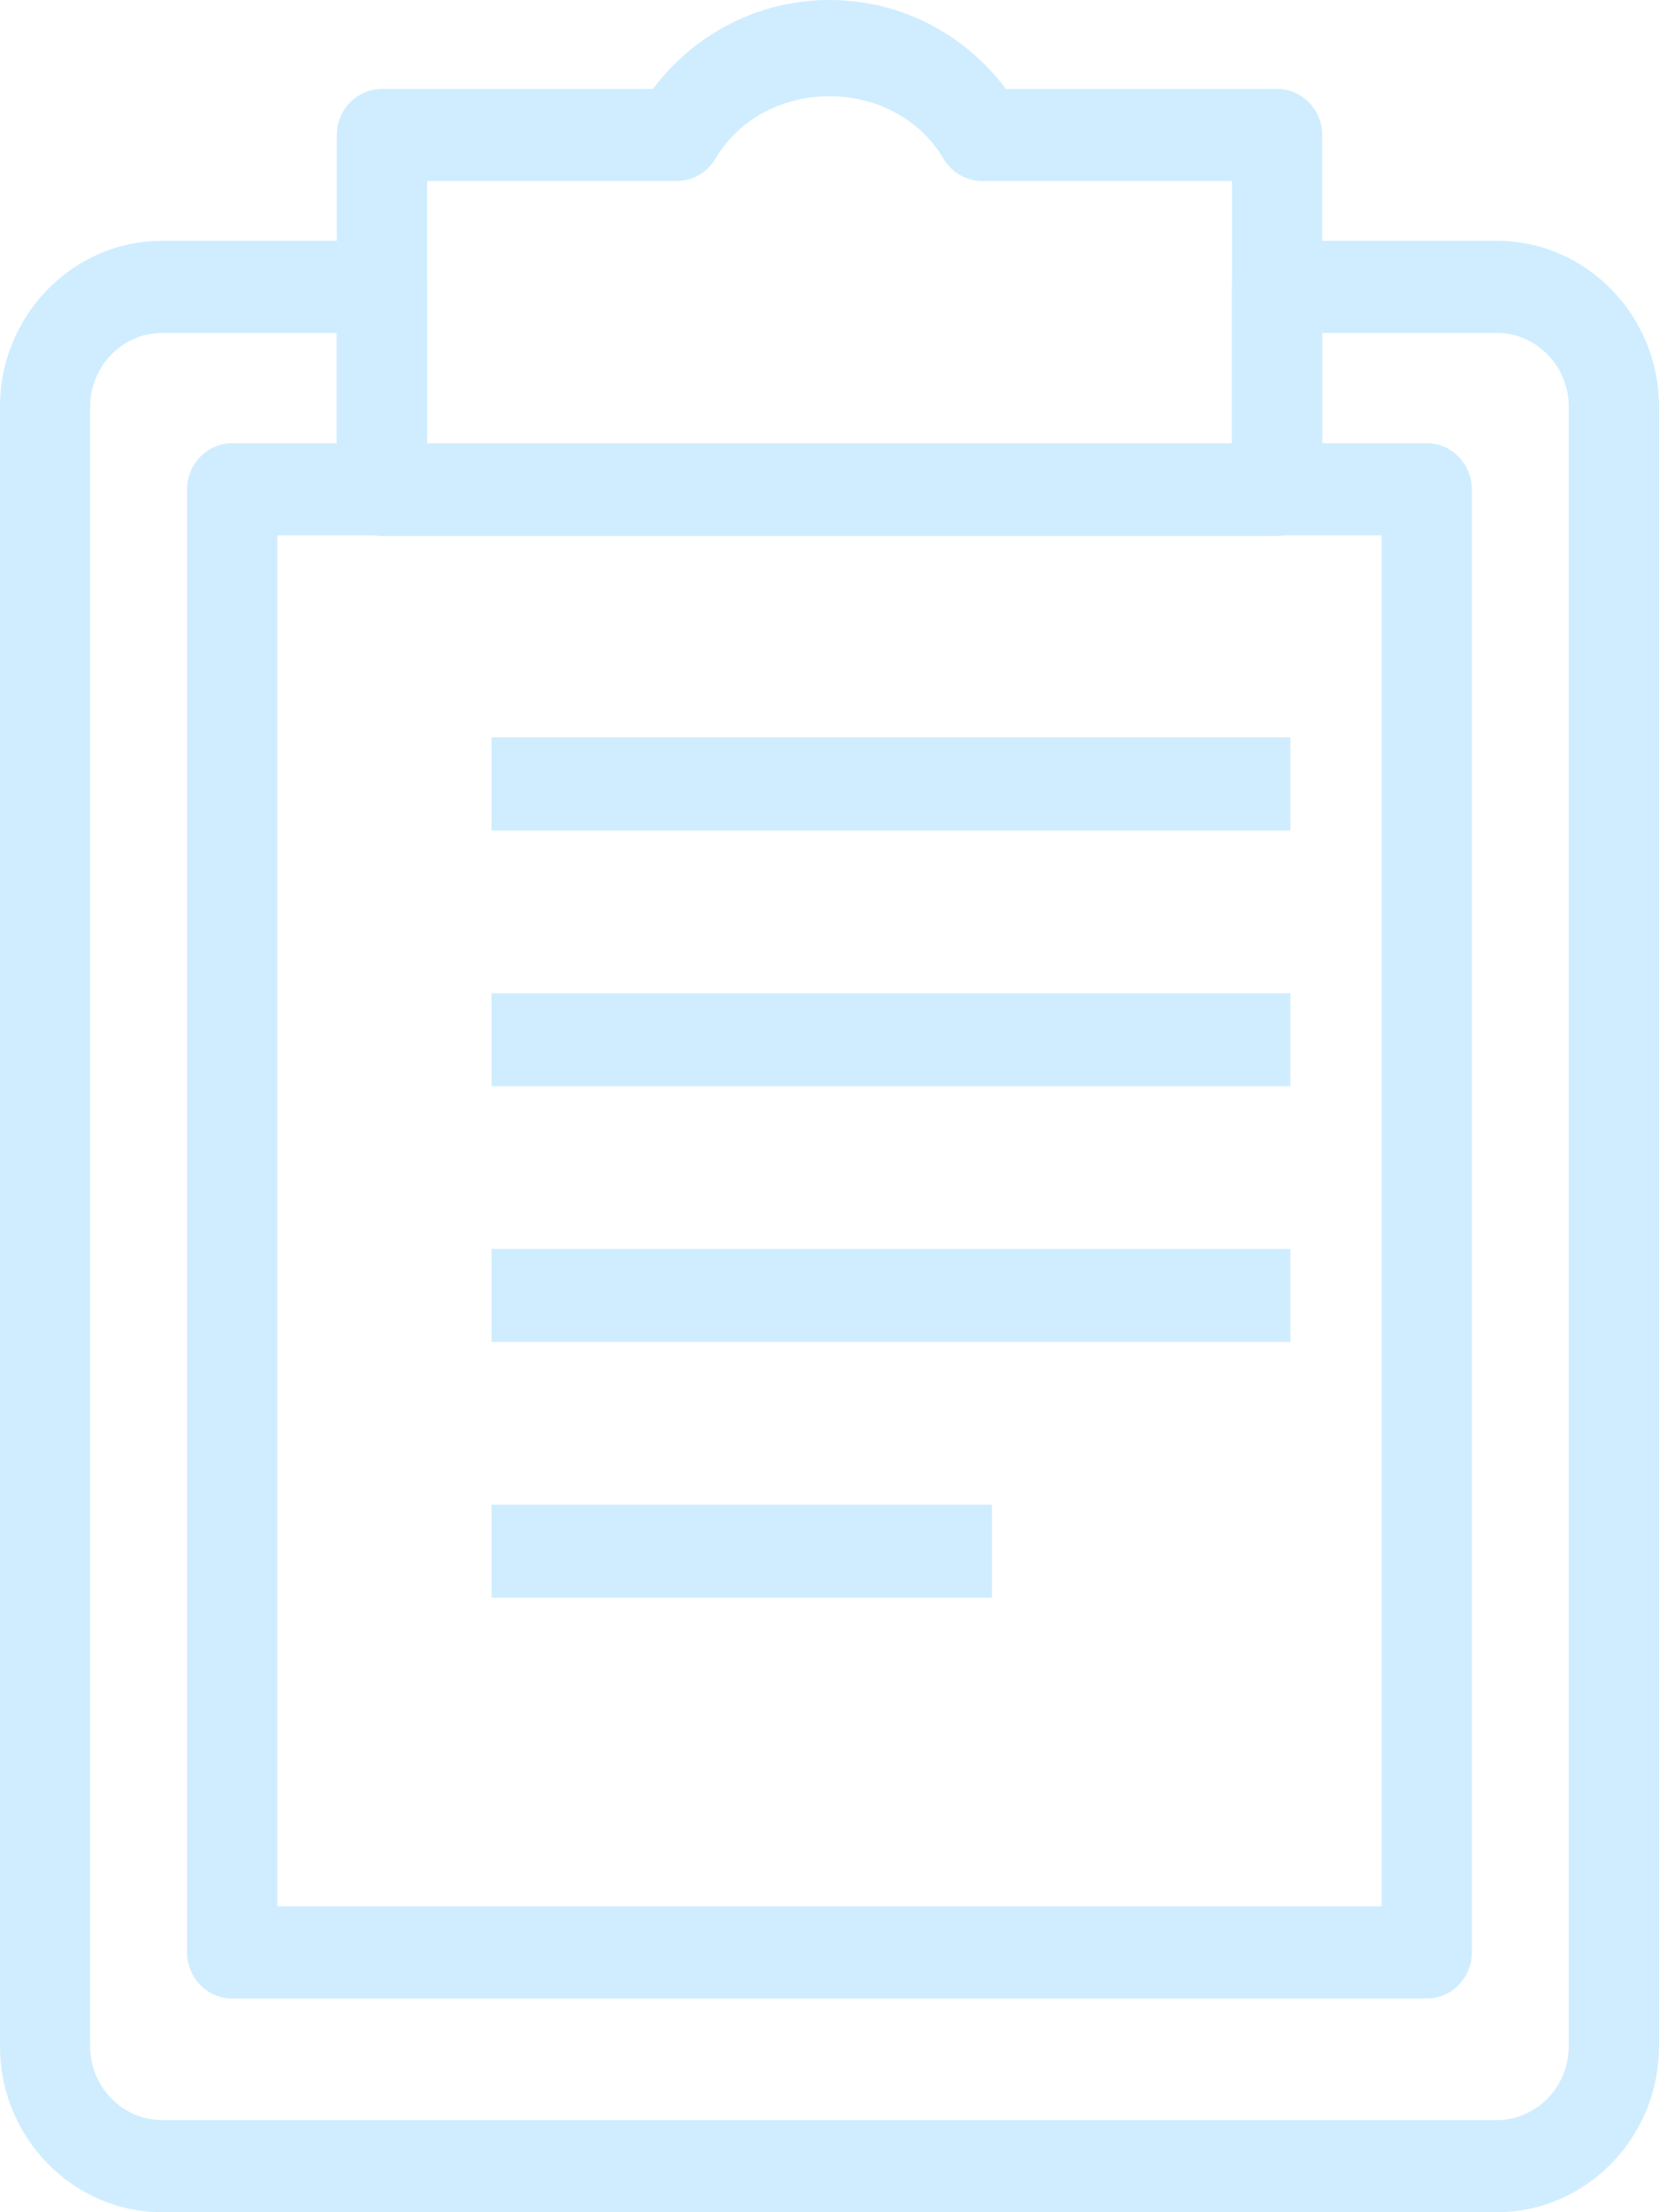 <svg xmlns="http://www.w3.org/2000/svg" width="27" height="36" viewBox="0 0 27 36"><g fill="#CFEDFF"><path d="M20.783,8.721 L6.216,8.721 C5.811,8.721 5.482,8.385 5.482,7.972 L5.482,2.196 C5.482,1.783 5.811,1.447 6.216,1.447 L10.626,1.447 C11.314,0.534 12.361,0 13.499,0 C14.636,0 15.683,0.532 16.371,1.447 L20.784,1.447 C21.189,1.447 21.518,1.783 21.518,2.196 L21.518,7.972 C21.517,8.385 21.189,8.721 20.783,8.721 Z M6.951,7.222 L20.051,7.222 L20.051,2.946 L15.985,2.946 C15.728,2.946 15.49,2.808 15.357,2.585 C14.554,1.226 12.443,1.228 11.643,2.583 C11.511,2.808 11.272,2.946 11.015,2.946 L6.951,2.946 L6.951,7.222 Z"/><path d="M24.356,36 L2.643,36 C1.186,36 0,34.789 0,33.3 L0,6.618 C0,5.129 1.186,3.918 2.643,3.918 L6.217,3.918 C6.622,3.918 6.951,4.253 6.951,4.667 L6.951,7.22 L20.051,7.22 L20.051,4.667 C20.051,4.253 20.379,3.918 20.784,3.918 L24.357,3.918 C25.814,3.918 27,5.129 27,6.618 L27,33.3 C26.999,34.789 25.813,36 24.356,36 Z M2.643,5.417 C1.996,5.417 1.467,5.957 1.467,6.618 L1.467,33.3 C1.467,33.961 1.994,34.501 2.643,34.501 L24.356,34.501 C25.003,34.501 25.531,33.963 25.531,33.3 L25.531,6.618 C25.531,5.957 25.004,5.417 24.356,5.417 L21.517,5.417 L21.517,7.97 C21.517,8.384 21.188,8.72 20.783,8.72 L6.216,8.72 C5.811,8.72 5.482,8.384 5.482,7.97 L5.482,5.417 L2.643,5.417 Z"/><path d="M23.22,32.522 L3.778,32.522 C3.373,32.522 3.045,32.186 3.045,31.772 L3.045,7.963 C3.045,7.549 3.373,7.213 3.778,7.213 L23.22,7.213 C23.625,7.213 23.954,7.549 23.954,7.963 L23.954,31.772 C23.954,32.186 23.625,32.522 23.22,32.522 Z M4.512,31.022 L22.487,31.022 L22.487,8.712 L4.512,8.712 L4.512,31.022 Z"/><g transform="translate(8 12)"><rect width="13" height="1.514"/><rect width="13" height="1.514" y="4.162"/><rect width="13" height="1.514" y="8.324"/><rect width="8.144" height="1.514" y="12.486"/></g></g></svg>